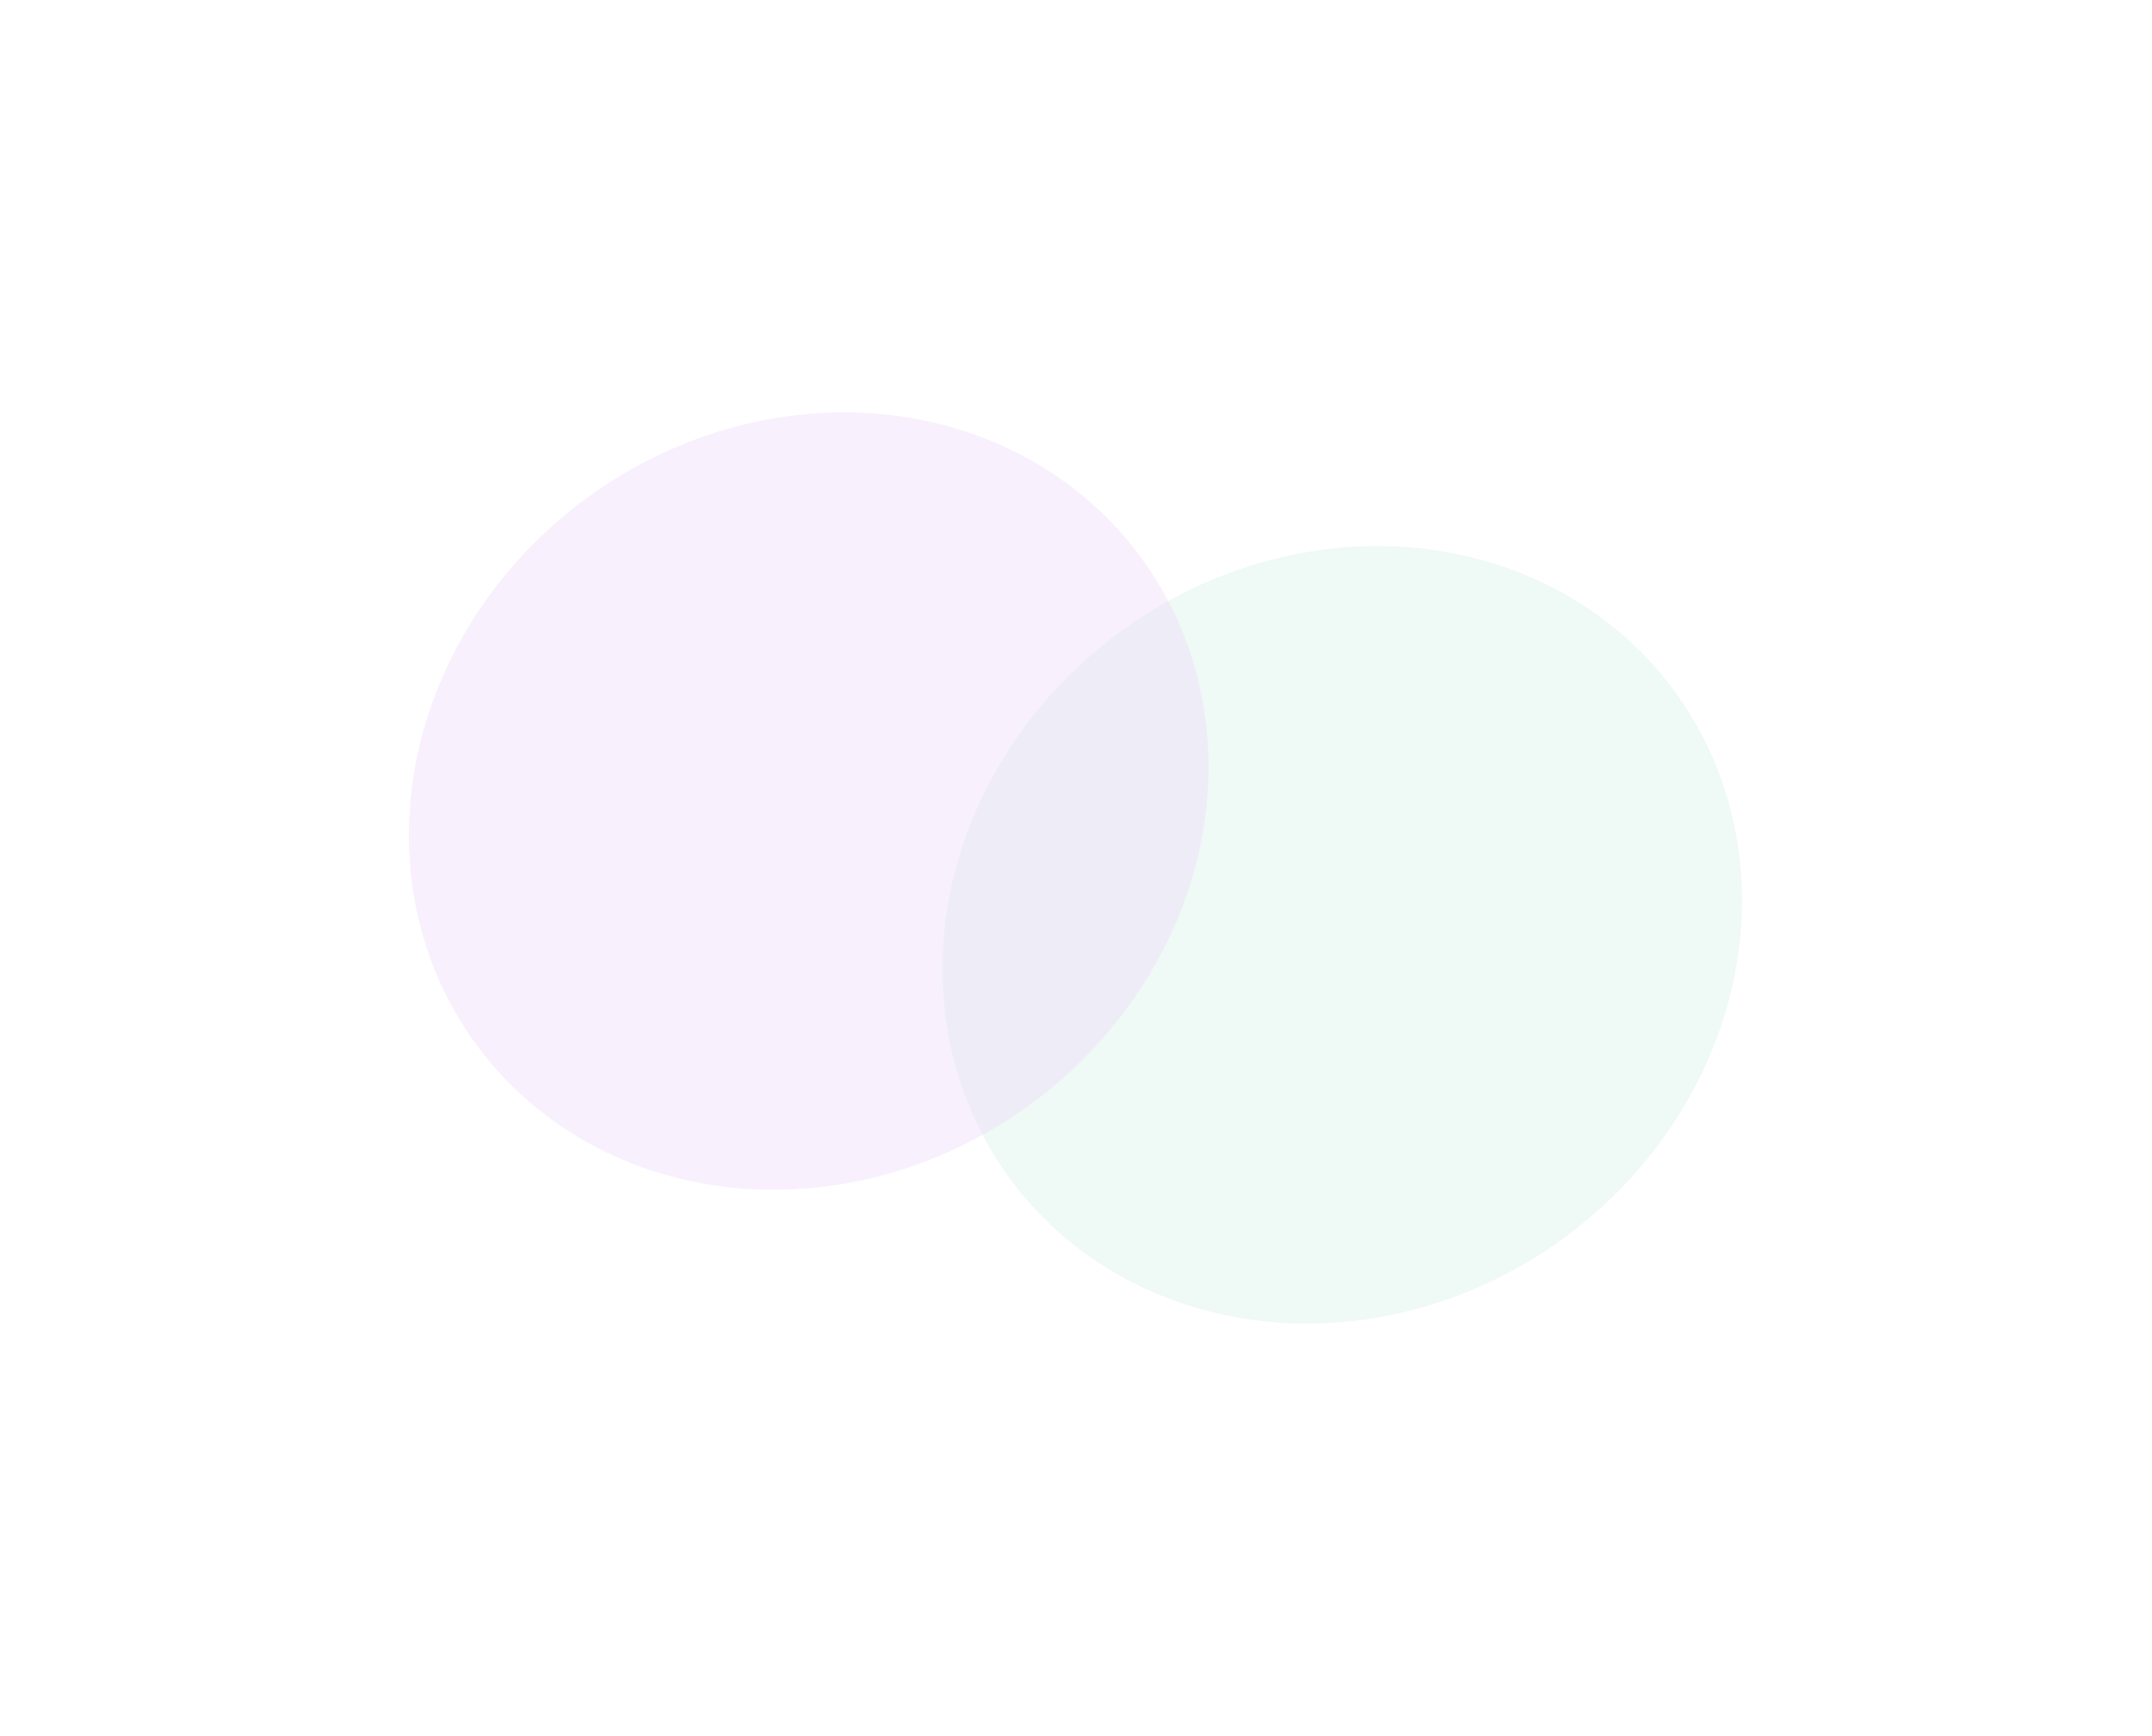 <svg xmlns="http://www.w3.org/2000/svg" width="1693" height="1366" viewBox="0 0 1693 1366" fill="none">
<g opacity="0.15">
<g filter="url(#filter0_f)">
<ellipse cx="1055.88" cy="735.51" rx="324.228" ry="295.567" transform="rotate(143.816 1055.88 735.51)" fill="#95D6BE"/>
</g>
<g filter="url(#filter1_f)">
<ellipse cx="636.189" cy="630.289" rx="324.228" ry="295.567" transform="rotate(143.816 636.189 630.289)" fill="rgba(130, 12, 215, 0.4)"/>
</g>
</g>
<defs>
<filter id="filter0_f" x="419.689" y="105.533" width="1272.38" height="1259.95" filterUnits="userSpaceOnUse" color-interpolation-filters="sRGB">
<feFlood flood-opacity="0" result="BackgroundImageFix"/>
<feBlend mode="normal" in="SourceGraphic" in2="BackgroundImageFix" result="shape"/>
<feGaussianBlur stdDeviation="100" result="effect1_foregroundBlur"/>
</filter>
<filter id="filter1_f" x="-0" y="0.312" width="1272.38" height="1259.95" filterUnits="userSpaceOnUse" color-interpolation-filters="sRGB">
<feFlood flood-opacity="0" result="BackgroundImageFix"/>
<feBlend mode="normal" in="SourceGraphic" in2="BackgroundImageFix" result="shape"/>
<feGaussianBlur stdDeviation="100" result="effect1_foregroundBlur"/>
</filter>
</defs>
</svg>